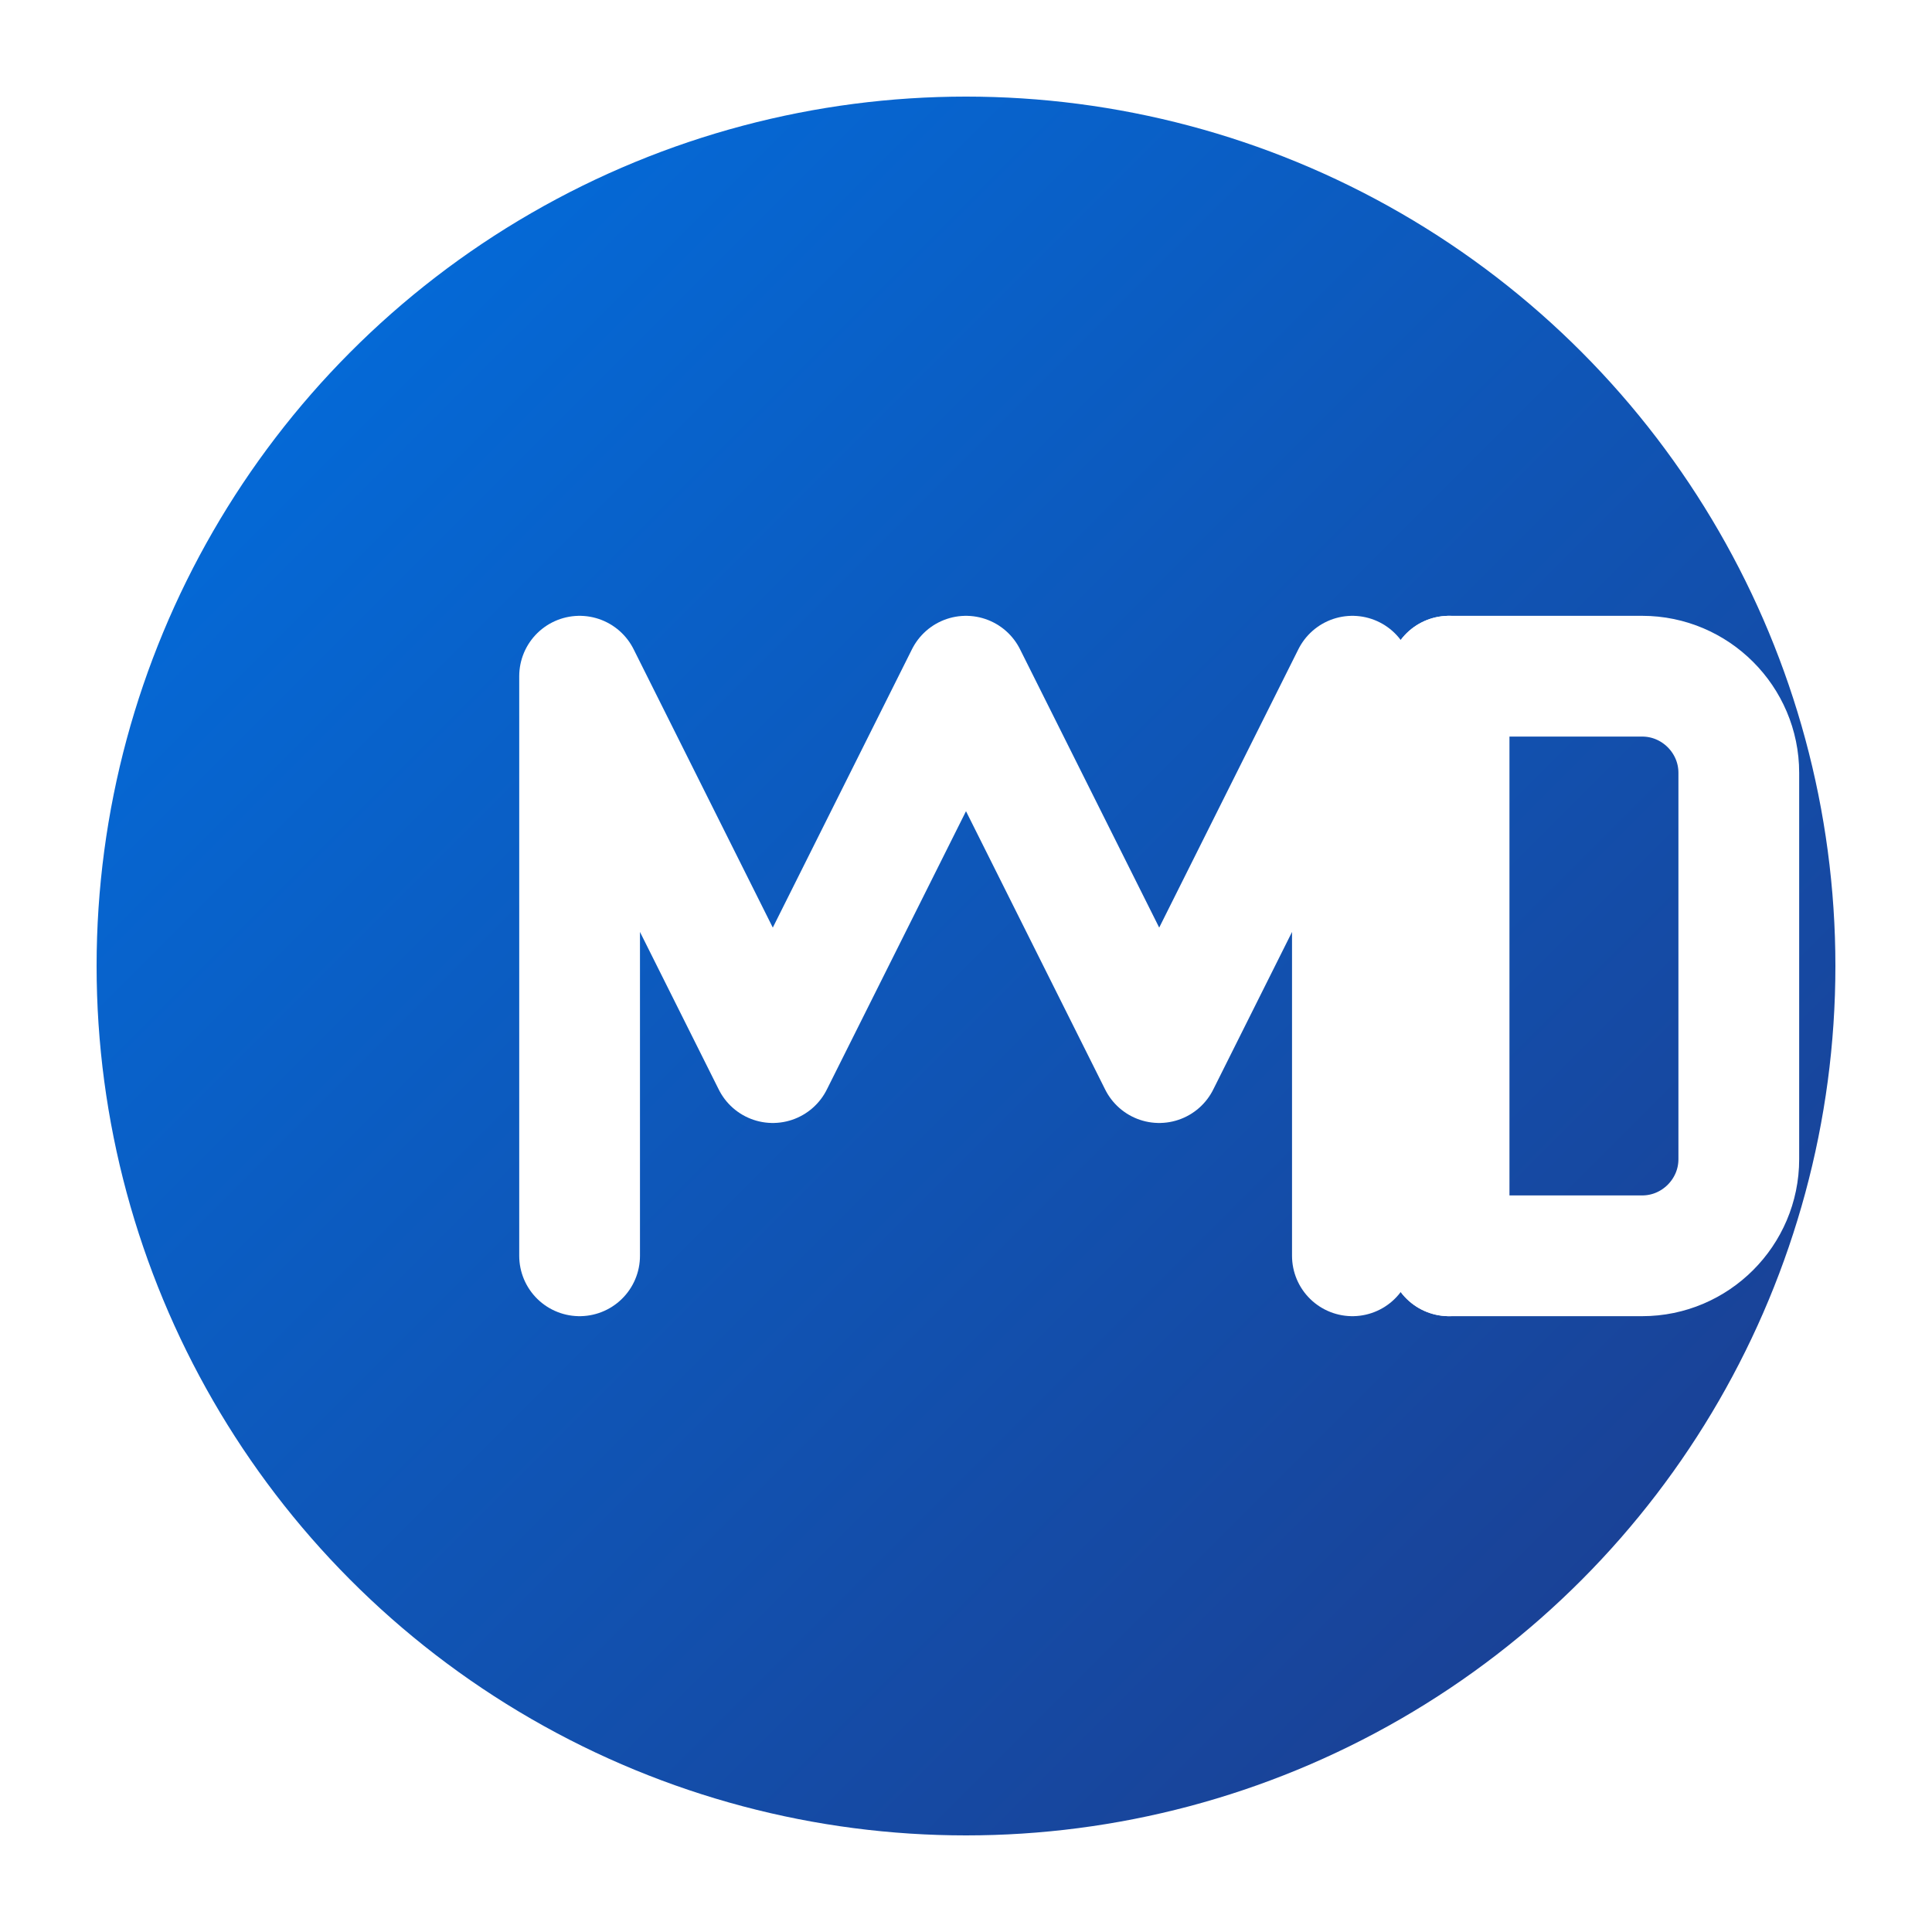 <svg width="40" height="40" viewBox="0 0 40 40" fill="none" xmlns="http://www.w3.org/2000/svg">
  <!-- Background circle with gradient -->
  <defs>
    <linearGradient id="logoGradient" x1="0%" y1="0%" x2="100%" y2="100%">
      <stop offset="0%" style="stop-color:#0071e3;stop-opacity:1" />
      <stop offset="100%" style="stop-color:#1e3a8a;stop-opacity:1" />
    </linearGradient>
    <filter id="shadow" x="-20%" y="-20%" width="140%" height="140%">
      <feDropShadow dx="0" dy="2" stdDeviation="2" flood-color="rgba(0,0,0,0.1)"/>
    </filter>
  </defs>
  
  <!-- Main logo circle -->
  <circle cx="20" cy="20" r="18" fill="url(#logoGradient)" filter="url(#shadow)"/>
  
  <!-- Letter M -->
  <path d="M12 26V14L16 22L20 14L24 22L28 14V26" stroke="white" stroke-width="2.5" stroke-linecap="round" stroke-linejoin="round" fill="none"/>
  
  <!-- Letter D -->
  <path d="M30 14H34C35.1 14 36 14.9 36 16V24C36 25.1 35.1 26 34 26H30V14Z" stroke="white" stroke-width="2.5" stroke-linecap="round" stroke-linejoin="round" fill="none"/>
  <path d="M30 14V26" stroke="white" stroke-width="2.5" stroke-linecap="round"/>
</svg> 